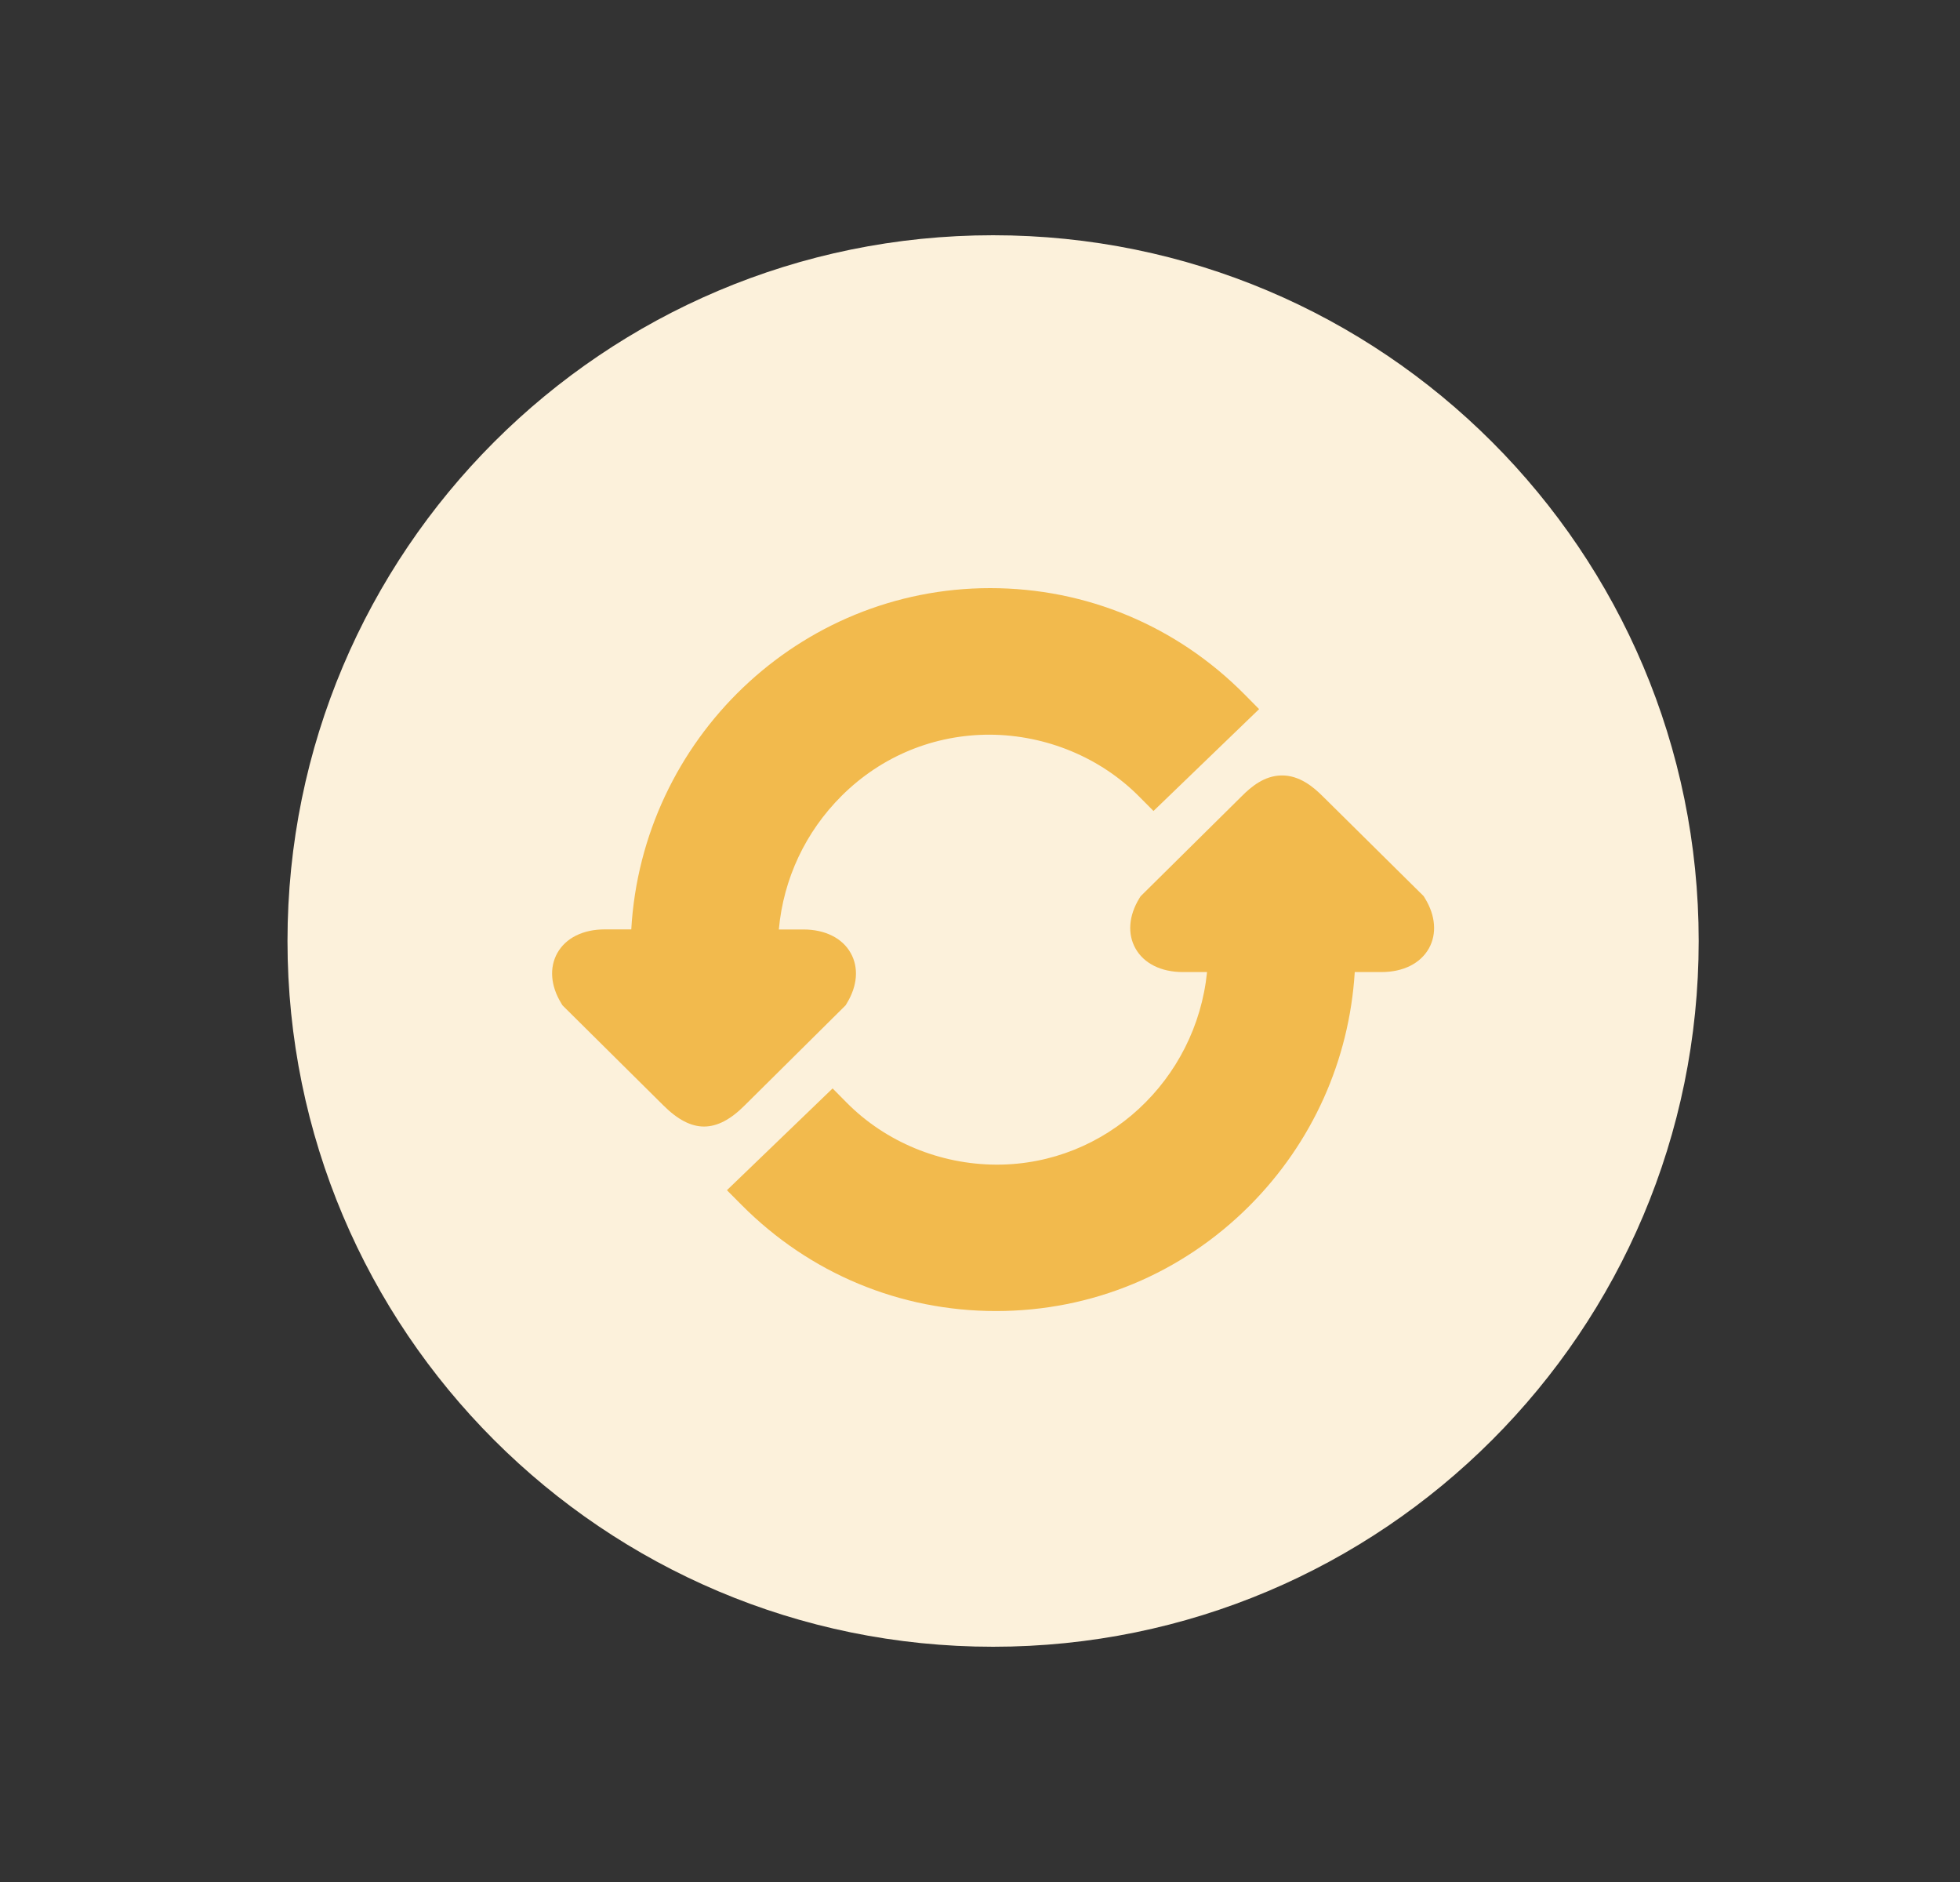 <svg width="25" height="24" viewBox="0 0 25 24" fill="none" xmlns="http://www.w3.org/2000/svg">
<rect x="0" y="0" width="25" height="24" fill="#333333" stroke="none"/>
<path d="M12.667 21C17.638 21 21.667 16.971 21.667 12C21.667 7.029 17.638 3 12.667 3C7.696 3 3.667 7.029 3.667 12C3.667 16.971 7.696 21 12.667 21Z" fill="#FCF1DB"/>
<g clip-path="url(#clip0_5991_89759)">
<path d="M10.786 12.82L10.802 12.793C10.937 12.572 10.955 12.339 10.851 12.154C10.744 11.963 10.524 11.853 10.247 11.853H9.934C9.993 11.207 10.273 10.609 10.736 10.148C11.244 9.642 11.916 9.367 12.628 9.369C13.343 9.373 14.037 9.66 14.531 10.159L14.713 10.342L16.06 9.043L15.873 8.854C15.008 7.981 13.856 7.5 12.63 7.5C10.192 7.5 8.191 9.429 8.052 11.852H7.713C7.436 11.852 7.216 11.962 7.109 12.153C7.005 12.339 7.023 12.572 7.158 12.793L7.174 12.82L8.463 14.098C8.642 14.276 8.811 14.366 8.98 14.366C9.149 14.366 9.318 14.277 9.496 14.099L10.786 12.82Z" fill="#F2BA4D"/>
<path d="M18.175 11.455L18.159 11.428L16.87 10.153C16.754 10.038 16.575 9.884 16.343 9.889C16.126 9.893 15.959 10.032 15.839 10.153L14.549 11.429L14.532 11.456C14.397 11.677 14.379 11.909 14.483 12.095C14.59 12.286 14.81 12.396 15.086 12.396H15.396C15.257 13.774 14.107 14.852 12.717 14.852C12.713 14.852 12.709 14.852 12.705 14.852C11.99 14.849 11.296 14.562 10.802 14.064L10.62 13.88L9.272 15.178L9.46 15.367C10.327 16.239 11.479 16.719 12.704 16.719C13.929 16.719 15.072 16.242 15.937 15.377C16.739 14.573 17.21 13.523 17.28 12.396H17.622C17.898 12.396 18.118 12.286 18.226 12.094C18.329 11.909 18.311 11.676 18.176 11.456L18.175 11.455Z" fill="#F2BA4D"/>
</g>
<defs>
<clipPath id="clip0_5991_89759">
<rect width="11.25" height="9.219" fill="white" transform="translate(7.042 7.5)"/>
</clipPath>
</defs>
</svg>
